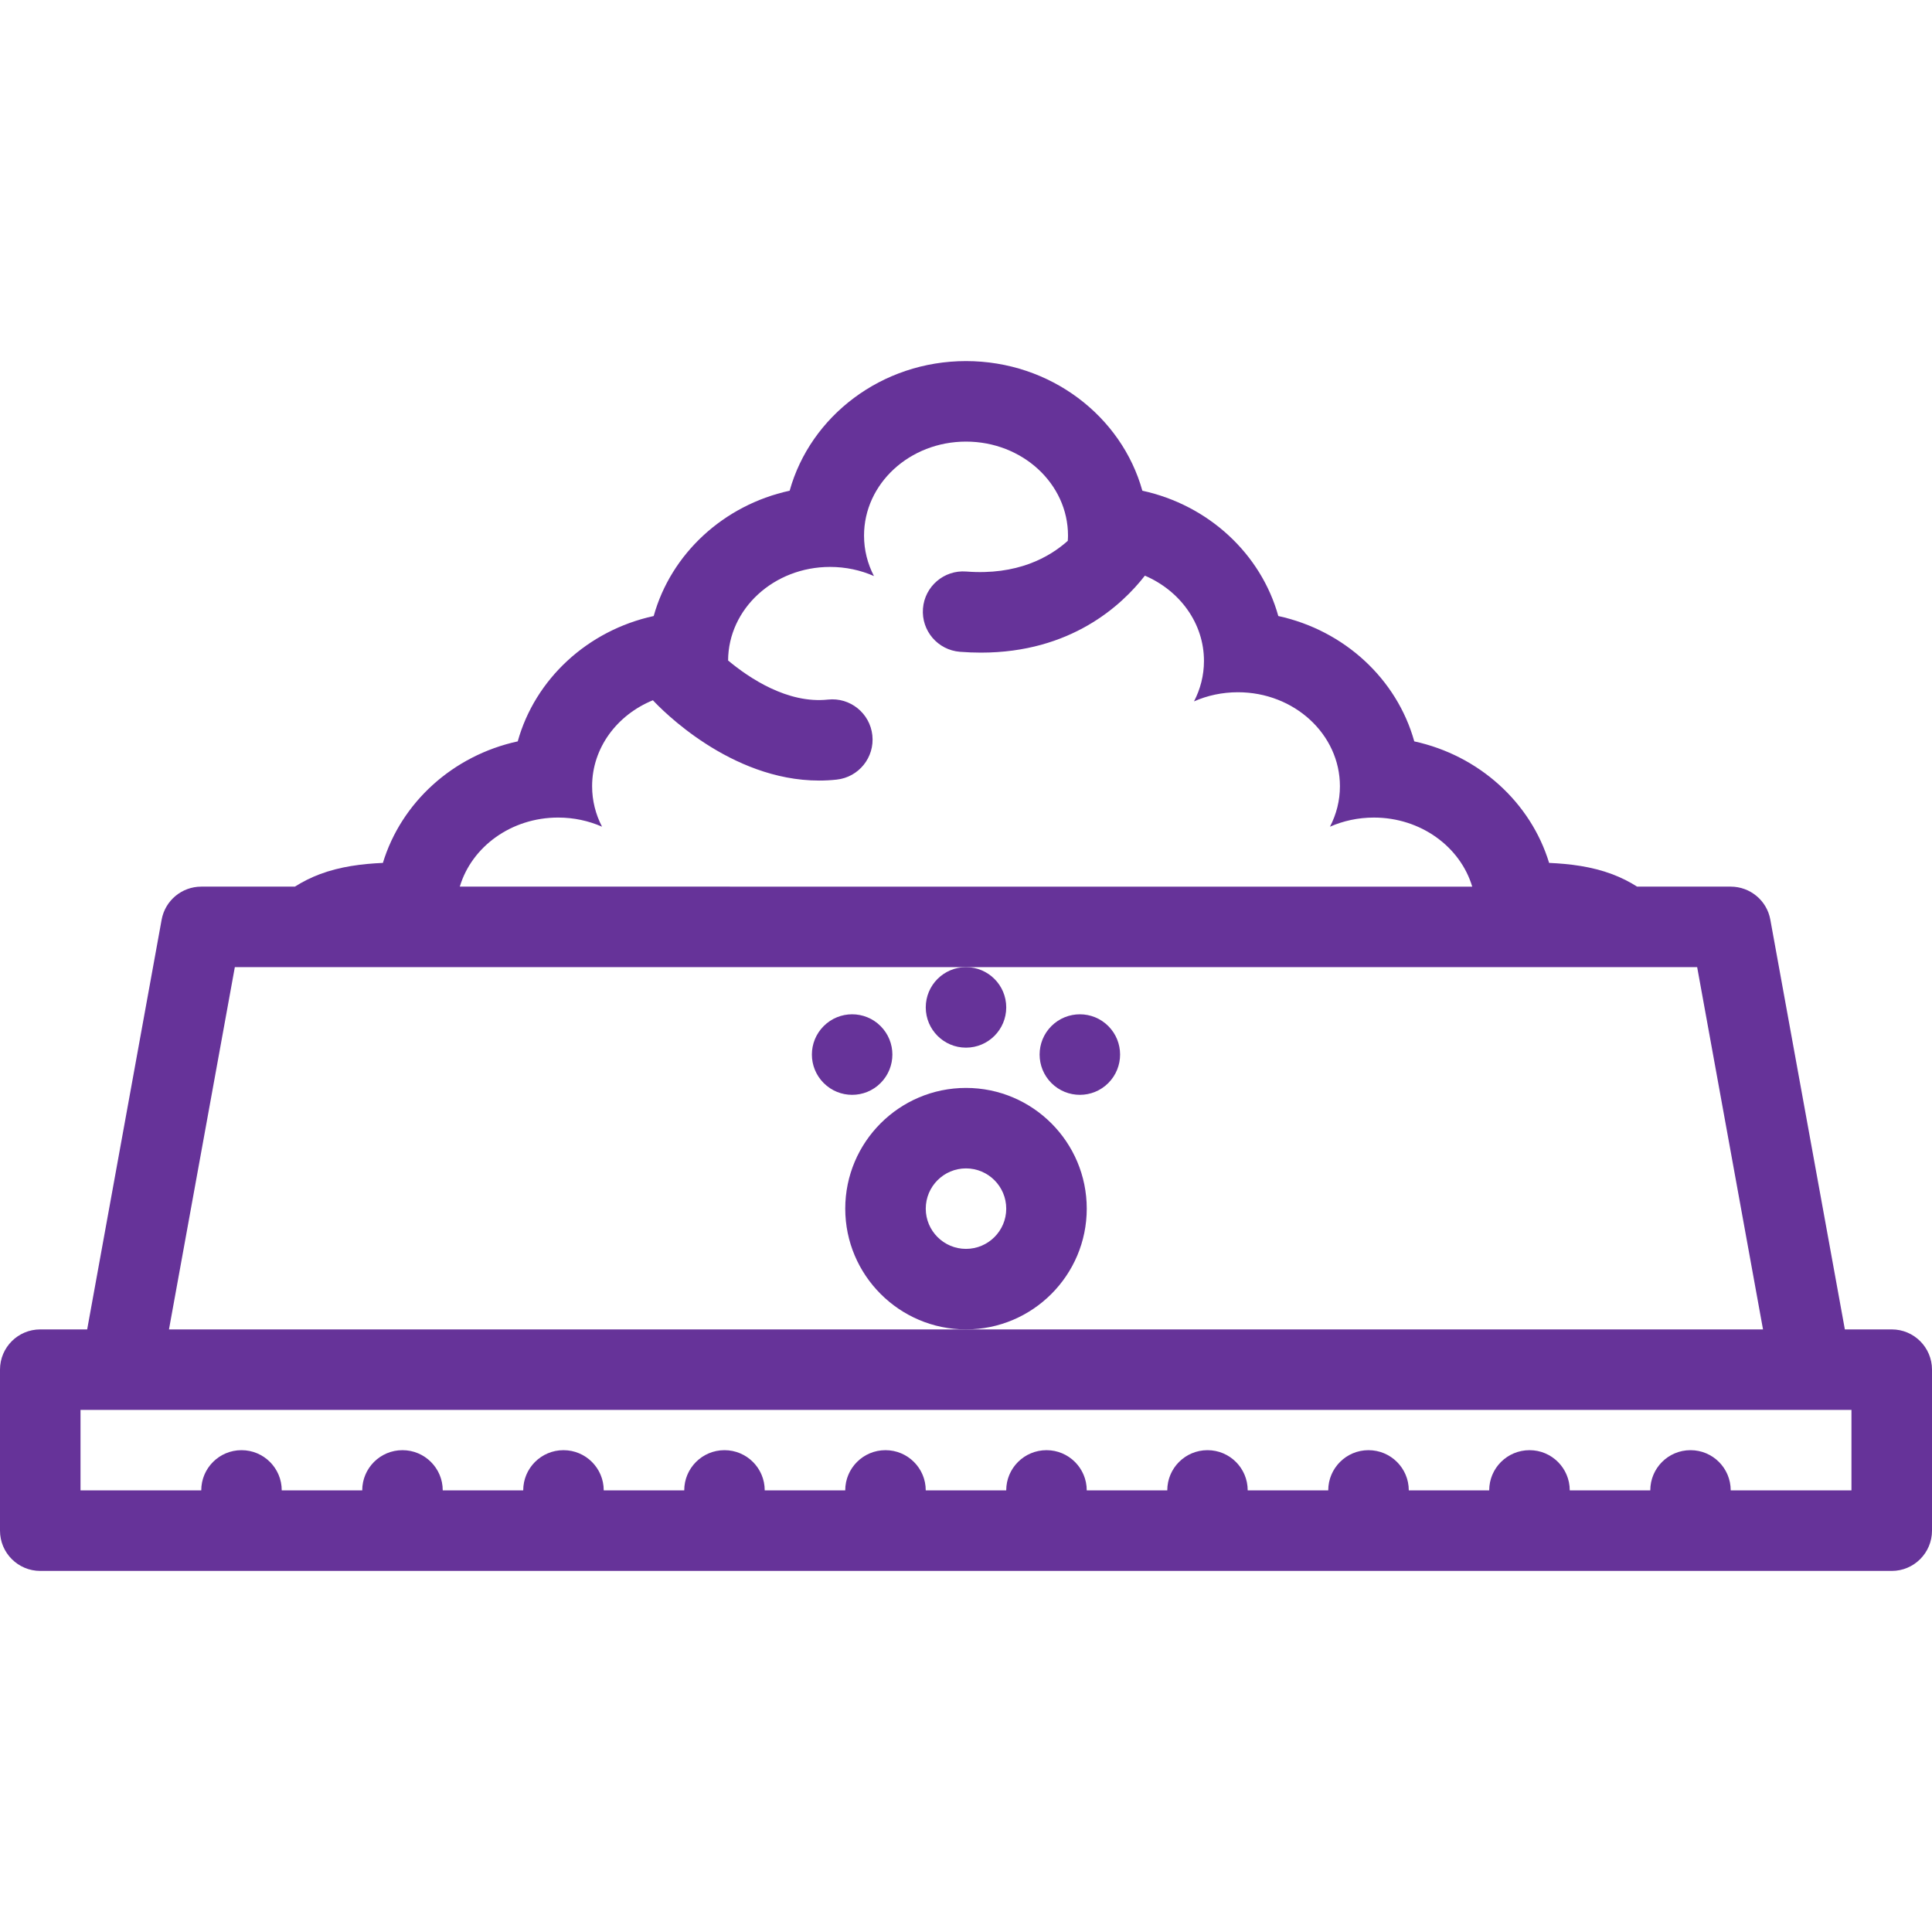 <!-- icon666.com - MILLIONS vector ICONS FREE --><svg version="1.1" id="Layer_1" xmlns="http://www.w3.org/2000/svg" xmlns:xlink="http://www.w3.org/1999/xlink" x="0px" y="0px" viewBox="0 0 511.93 511.93" style="enable-background:new 0 0 511.93 511.93;" xml:space="preserve"><g><g><path d="M501.276,352.26h-12.437L469.092,243.69c-0.906-5.069-5.343-8.756-10.498-8.756h-24.81 c-1.999-1.289-4.202-2.39-6.577-3.289c-5.422-2.039-11.17-2.75-16.732-3c-4.874-16.021-18.591-28.48-35.729-32.199 c-4.594-16.506-18.514-29.41-36.027-33.214c-4.593-16.498-18.513-29.402-36.025-33.207c-5.5-19.747-24.356-34.347-46.729-34.347 c-22.364,0-41.229,14.6-46.728,34.347c-17.505,3.804-31.433,16.709-36.026,33.207c-17.505,3.804-31.433,16.708-36.026,33.214 c-17.146,3.718-30.855,16.177-35.729,32.199c-5.562,0.25-11.303,0.96-16.732,3c-2.375,0.898-4.57,2-6.585,3.289h-24.81 c-5.156,0-9.577,3.687-10.499,8.756L23.099,352.26H10.663C4.773,352.26,0,357.026,0,362.917v42.666 c0,5.889,4.773,10.67,10.663,10.67h490.613c5.873,0,10.654-4.781,10.654-10.67v-42.666 C511.93,357.026,507.149,352.26,501.276,352.26z M147.886,216.632c4.171,0,8.116,0.875,11.639,2.421 c-1.687-3.242-2.632-6.882-2.632-10.725c0-10.17,6.624-18.911,16.107-22.778c2.055,2.218,20.419,21.278,44.041,21.278 c1.531,0,3.078-0.078,4.648-0.25c5.858-0.633,10.092-5.89,9.459-11.749c-0.633-5.851-5.89-10.092-11.749-9.459 c-10.709,1.156-20.927-5.726-26.473-10.358c0.063-13.701,12.131-24.793,27.012-24.793c4.171,0,8.116,0.867,11.639,2.421 c-1.688-3.25-2.632-6.882-2.632-10.725c0-13.756,12.1-24.903,27.02-24.903s27.027,11.147,27.027,24.903 c0,0.469-0.031,0.93-0.063,1.391c-4.905,4.39-13.451,9.186-26.91,8.131c-5.874-0.453-10.999,3.937-11.459,9.804 c-0.461,5.874,3.929,11.006,9.803,11.467c1.914,0.148,3.758,0.219,5.555,0.219c23.824,0,37.322-12.521,43.447-20.396 c9.232,3.96,15.653,12.584,15.653,22.591c0,3.843-0.952,7.476-2.64,10.725c3.515-1.555,7.467-2.422,11.639-2.422 c14.92,0,27.027,11.147,27.027,24.903c0,3.843-0.953,7.483-2.641,10.725c3.516-1.546,7.469-2.421,11.64-2.421 c12.436,0,22.903,7.757,26.059,18.302H121.835C124.975,224.388,135.45,216.632,147.886,216.632z M62.226,256.266h193.739h193.739 l17.45,95.994H255.965H44.775L62.226,256.266z M490.589,394.911h-31.995c0-5.889-4.766-10.654-10.655-10.654 c-5.889,0-10.655,4.766-10.655,10.654h-21.34c0-5.889-4.781-10.654-10.655-10.654c-5.905,0-10.687,4.766-10.687,10.654h-21.309 c0-5.889-4.781-10.654-10.687-10.654c-5.874,0-10.655,4.766-10.655,10.654h-21.34c0-5.889-4.766-10.654-10.655-10.654 c-5.889,0-10.655,4.766-10.655,10.654h-21.34c0-5.889-4.781-10.654-10.655-10.654c-5.897,0-10.679,4.766-10.679,10.654h-21.325 c0-5.889-4.781-10.654-10.67-10.654c-5.889,0-10.663,4.766-10.663,10.654h-21.333c0-5.889-4.773-10.654-10.663-10.654 c-5.89,0-10.663,4.766-10.663,10.654h-21.333c0-5.889-4.773-10.654-10.663-10.654c-5.89,0-10.67,4.766-10.67,10.654h-21.325 c0-5.889-4.781-10.654-10.67-10.654c-5.889,0-10.663,4.766-10.663,10.654H74.654c0-5.889-4.773-10.654-10.663-10.654 s-10.663,4.766-10.663,10.654H21.333v-21.324h10.663h447.938h10.655V394.911z" fill="#000000" style="fill: rgb(102, 51, 153);"></path></g></g><g><g><path d="M255.965,288.271c-17.646,0-31.996,14.342-31.996,31.996c0,17.621,14.35,31.994,31.996,31.994 c17.654,0,31.996-14.373,31.996-31.994C287.961,302.612,273.619,288.271,255.965,288.271z M255.965,330.92 c-5.882,0-10.663-4.781-10.663-10.654c0-5.891,4.781-10.672,10.663-10.672c5.882,0,10.662,4.781,10.662,10.672 C266.627,326.14,261.847,330.92,255.965,330.92z" fill="#000000" style="fill: rgb(102, 51, 153);"></path></g></g><g><g><path d="M255.965,256.267c-5.89,0-10.663,4.773-10.663,10.662c0,5.891,4.773,10.672,10.663,10.672s10.662-4.781,10.662-10.672 C266.627,261.039,261.855,256.267,255.965,256.267z" fill="#000000" style="fill: rgb(102, 51, 153);"></path></g></g><g><g><path d="M233.335,271.89c-4.163-4.172-10.92-4.172-15.083,0c-4.164,4.164-4.164,10.912,0,15.084c4.163,4.172,10.92,4.172,15.083,0 C237.499,282.802,237.499,276.053,233.335,271.89z" fill="#000000" style="fill: rgb(102, 51, 153);"></path></g></g><g><g><path d="M293.678,271.89c-4.154-4.172-10.92-4.164-15.091,0c-4.155,4.164-4.155,10.912,0,15.084 c4.171,4.172,10.937,4.172,15.091,0C297.834,282.802,297.834,276.053,293.678,271.89z" fill="#000000" style="fill: rgb(102, 51, 153);"></path></g></g></svg>